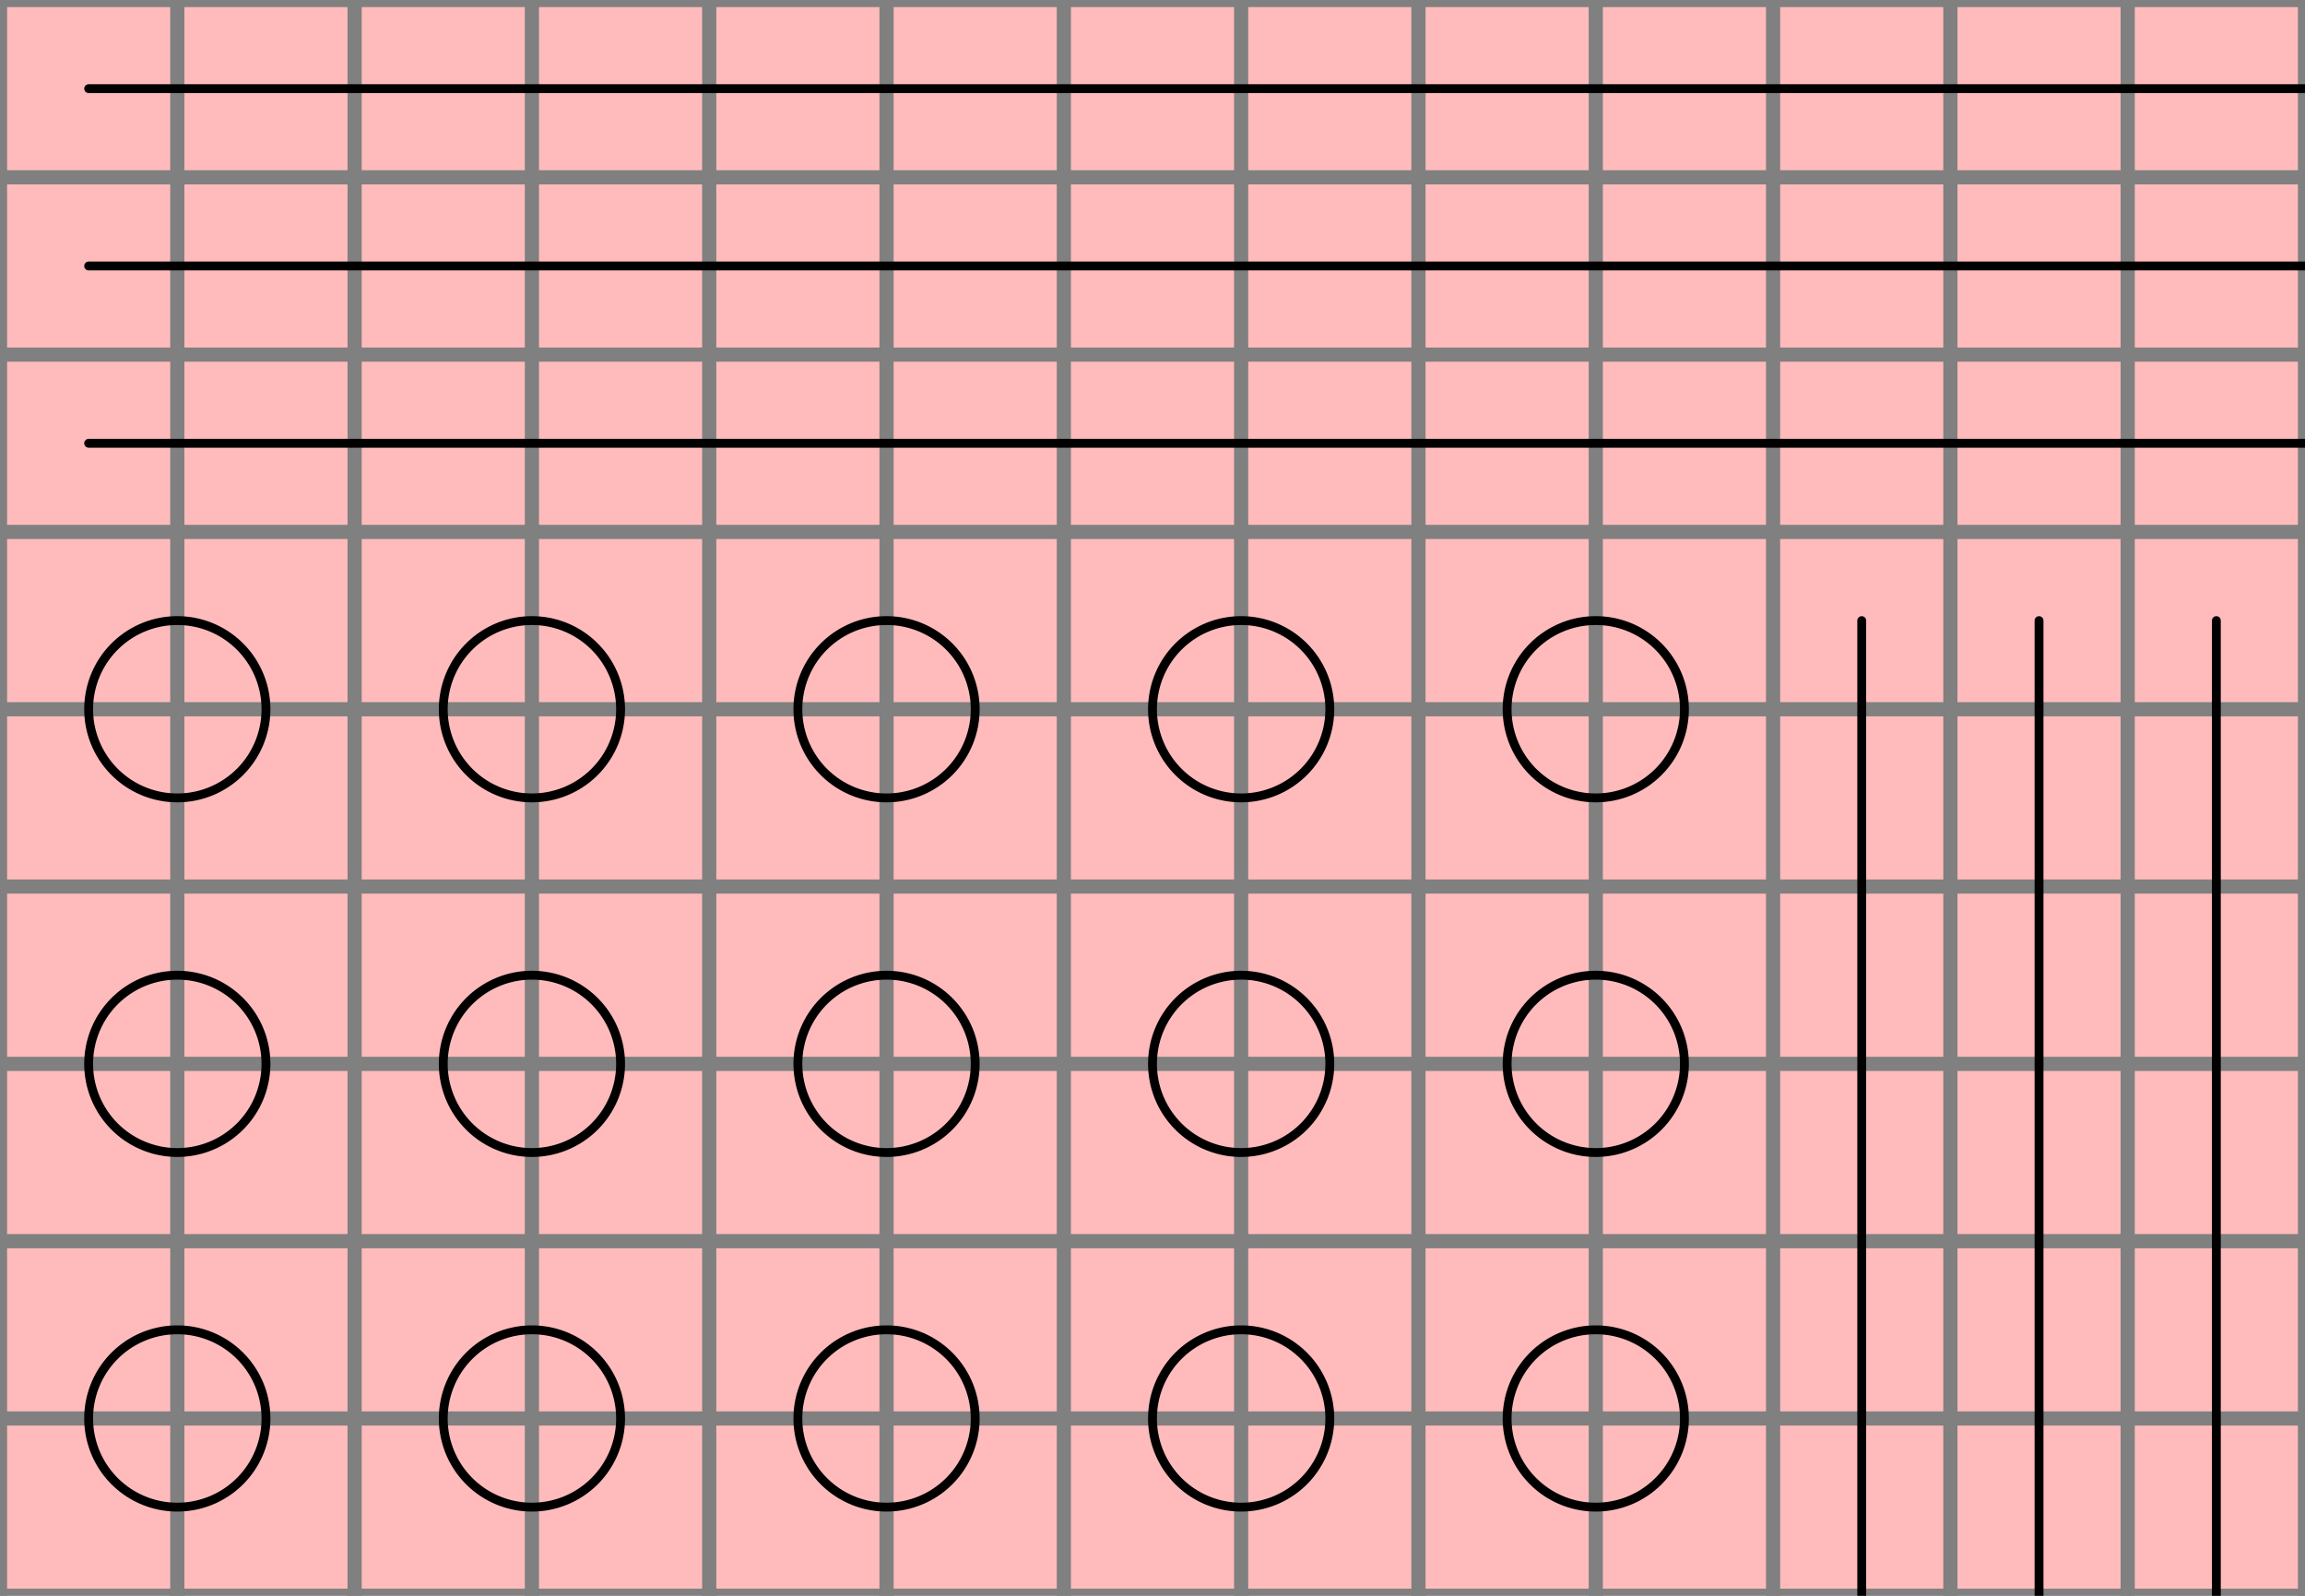 <svg xmlns="http://www.w3.org/2000/svg" viewBox="0 0 13 9">
	<rect width="2" height="9" x="10" y="0" fill="#bcbce2" />
	<rect width="1" height="9" x="12" y="0" fill="#d0d0d0" />
	<rect width="13" height="10" x="0" y="0" fill="#ffbbbb" />
	
	<path fill="transparent" stroke="gray" stroke-width="0.08" d="M 0 0 v 10" />
	<path fill="transparent" stroke="gray" stroke-width="0.08" d="M 0 0 h 13" />
	<path fill="transparent" stroke="gray" stroke-width="0.08" d="M 1 0 v 10" />
	<path fill="transparent" stroke="gray" stroke-width="0.08" d="M 0 1 h 13" />
	<path fill="transparent" stroke="gray" stroke-width="0.08" d="M 2 0 v 10" />
	<path fill="transparent" stroke="gray" stroke-width="0.08" d="M 0 2 h 13" />
	<path fill="transparent" stroke="gray" stroke-width="0.08" d="M 3 0 v 10" />
	<path fill="transparent" stroke="gray" stroke-width="0.08" d="M 0 3 h 13" />
	<path fill="transparent" stroke="gray" stroke-width="0.08" d="M 4 0 v 10" />
	<path fill="transparent" stroke="gray" stroke-width="0.08" d="M 0 4 h 13" />
	<path fill="transparent" stroke="gray" stroke-width="0.08" d="M 5 0 v 10" />
	<path fill="transparent" stroke="gray" stroke-width="0.08" d="M 0 5 h 13" />
	<path fill="transparent" stroke="gray" stroke-width="0.08" d="M 6 0 v 10" />
	<path fill="transparent" stroke="gray" stroke-width="0.08" d="M 0 6 h 13" />
	<path fill="transparent" stroke="gray" stroke-width="0.08" d="M 7 0 v 10" />
	<path fill="transparent" stroke="gray" stroke-width="0.08" d="M 0 7 h 13" />
	<path fill="transparent" stroke="gray" stroke-width="0.08" d="M 8 0 v 10" />
	<path fill="transparent" stroke="gray" stroke-width="0.08" d="M 0 8 h 13" />
	<path fill="transparent" stroke="gray" stroke-width="0.08" d="M 9 0 v 10" />
	<path fill="transparent" stroke="gray" stroke-width="0.08" d="M 0 9 h 13" />
	<path fill="transparent" stroke="gray" stroke-width="0.08" d="M 10 0 v 10" />
	<path fill="transparent" stroke="gray" stroke-width="0.08" d="M 0 10 h 13" />
	<path fill="transparent" stroke="gray" stroke-width="0.08" d="M 11 0 v 10" />
	<path fill="transparent" stroke="gray" stroke-width="0.08" d="M 0 11 h 13" />
	<path fill="transparent" stroke="gray" stroke-width="0.08" d="M 12 0 v 10" />
	<path fill="transparent" stroke="gray" stroke-width="0.08" d="M 0 12 h 13" />
	<path fill="transparent" stroke="gray" stroke-width="0.08" d="M 13 0 v 10" />
	<path fill="transparent" stroke="gray" stroke-width="0.08" d="M 0 13 h 13" />
	<path d="M 0.5 0.5
h 12.5" fill="white" fill-opacity="0" stroke="black" stroke-width="0.05" stroke-linecap="round" />
<path d="M 0.5 1.5
h 12.5" fill="white" fill-opacity="0" stroke="black" stroke-width="0.05" stroke-linecap="round" />
<path d="M 0.5 2.5
h 12.5" fill="white" fill-opacity="0" stroke="black" stroke-width="0.05" stroke-linecap="round" />
<path d="M 10.5 3.5
v 5.5" fill="white" fill-opacity="0" stroke="black" stroke-width="0.05" stroke-linecap="round" />
<path d="M 11.5 3.5
v 5.5" fill="white" fill-opacity="0" stroke="black" stroke-width="0.05" stroke-linecap="round" />
<path d="M 12.5 3.5
v 5.5" fill="white" fill-opacity="0" stroke="black" stroke-width="0.05" stroke-linecap="round" />
	<path d="
M 1 3.5
a 0.5 0.5 0 0 1 0.5 0.5
a 0.5 0.5 0 0 1 -0.5 0.5
a 0.5 0.5 0 0 1 -0.5 -0.5
a 0.5 0.5 0 0 1 0.5 -0.5

M 3 3.5
a 0.5 0.5 0 0 1 0.5 0.5
a 0.5 0.5 0 0 1 -0.5 0.5
a 0.5 0.5 0 0 1 -0.5 -0.5
a 0.5 0.5 0 0 1 0.5 -0.5

M 5 3.5
a 0.5 0.5 0 0 1 0.5 0.5
a 0.5 0.5 0 0 1 -0.5 0.5
a 0.5 0.5 0 0 1 -0.5 -0.5
a 0.5 0.5 0 0 1 0.5 -0.5

M 7 3.5
a 0.5 0.5 0 0 1 0.5 0.5
a 0.5 0.5 0 0 1 -0.5 0.5
a 0.5 0.5 0 0 1 -0.5 -0.5
a 0.5 0.5 0 0 1 0.5 -0.5

M 9 3.5
a 0.5 0.5 0 0 1 0.5 0.5
a 0.5 0.5 0 0 1 -0.5 0.5
a 0.5 0.5 0 0 1 -0.5 -0.5
a 0.5 0.5 0 0 1 0.5 -0.5

M 1 5.5
a 0.5 0.5 0 0 1 0.5 0.5
a 0.5 0.5 0 0 1 -0.5 0.5
a 0.5 0.5 0 0 1 -0.5 -0.5
a 0.5 0.5 0 0 1 0.5 -0.5

M 3 5.5
a 0.5 0.5 0 0 1 0.5 0.5
a 0.5 0.5 0 0 1 -0.5 0.5
a 0.5 0.5 0 0 1 -0.5 -0.5
a 0.5 0.5 0 0 1 0.5 -0.5

M 5 5.5
a 0.5 0.5 0 0 1 0.5 0.5
a 0.5 0.5 0 0 1 -0.5 0.5
a 0.5 0.5 0 0 1 -0.5 -0.5
a 0.5 0.5 0 0 1 0.5 -0.5

M 7 5.5
a 0.5 0.5 0 0 1 0.5 0.5
a 0.5 0.5 0 0 1 -0.5 0.5
a 0.5 0.5 0 0 1 -0.5 -0.5
a 0.5 0.5 0 0 1 0.5 -0.5

M 9 5.5
a 0.5 0.5 0 0 1 0.5 0.5
a 0.5 0.5 0 0 1 -0.5 0.5
a 0.5 0.5 0 0 1 -0.5 -0.5
a 0.5 0.5 0 0 1 0.5 -0.5

M 1 7.5
a 0.5 0.5 0 0 1 0.5 0.5
a 0.5 0.5 0 0 1 -0.5 0.5
a 0.5 0.5 0 0 1 -0.5 -0.5
a 0.5 0.5 0 0 1 0.5 -0.5

M 3 7.5
a 0.5 0.5 0 0 1 0.5 0.5
a 0.5 0.5 0 0 1 -0.5 0.5
a 0.5 0.5 0 0 1 -0.5 -0.5
a 0.5 0.5 0 0 1 0.5 -0.5

M 5 7.5
a 0.5 0.5 0 0 1 0.5 0.5
a 0.5 0.5 0 0 1 -0.5 0.5
a 0.5 0.5 0 0 1 -0.5 -0.5
a 0.5 0.5 0 0 1 0.5 -0.5

M 7 7.5
a 0.5 0.5 0 0 1 0.5 0.5
a 0.5 0.5 0 0 1 -0.5 0.5
a 0.5 0.5 0 0 1 -0.5 -0.5
a 0.5 0.5 0 0 1 0.5 -0.5

M 9 7.5
a 0.5 0.5 0 0 1 0.5 0.5
a 0.5 0.5 0 0 1 -0.5 0.5
a 0.5 0.5 0 0 1 -0.5 -0.5
a 0.5 0.5 0 0 1 0.5 -0.5" fill="white" fill-opacity="0" stroke="black" stroke-width="0.05" stroke-linecap="round" />
</svg>